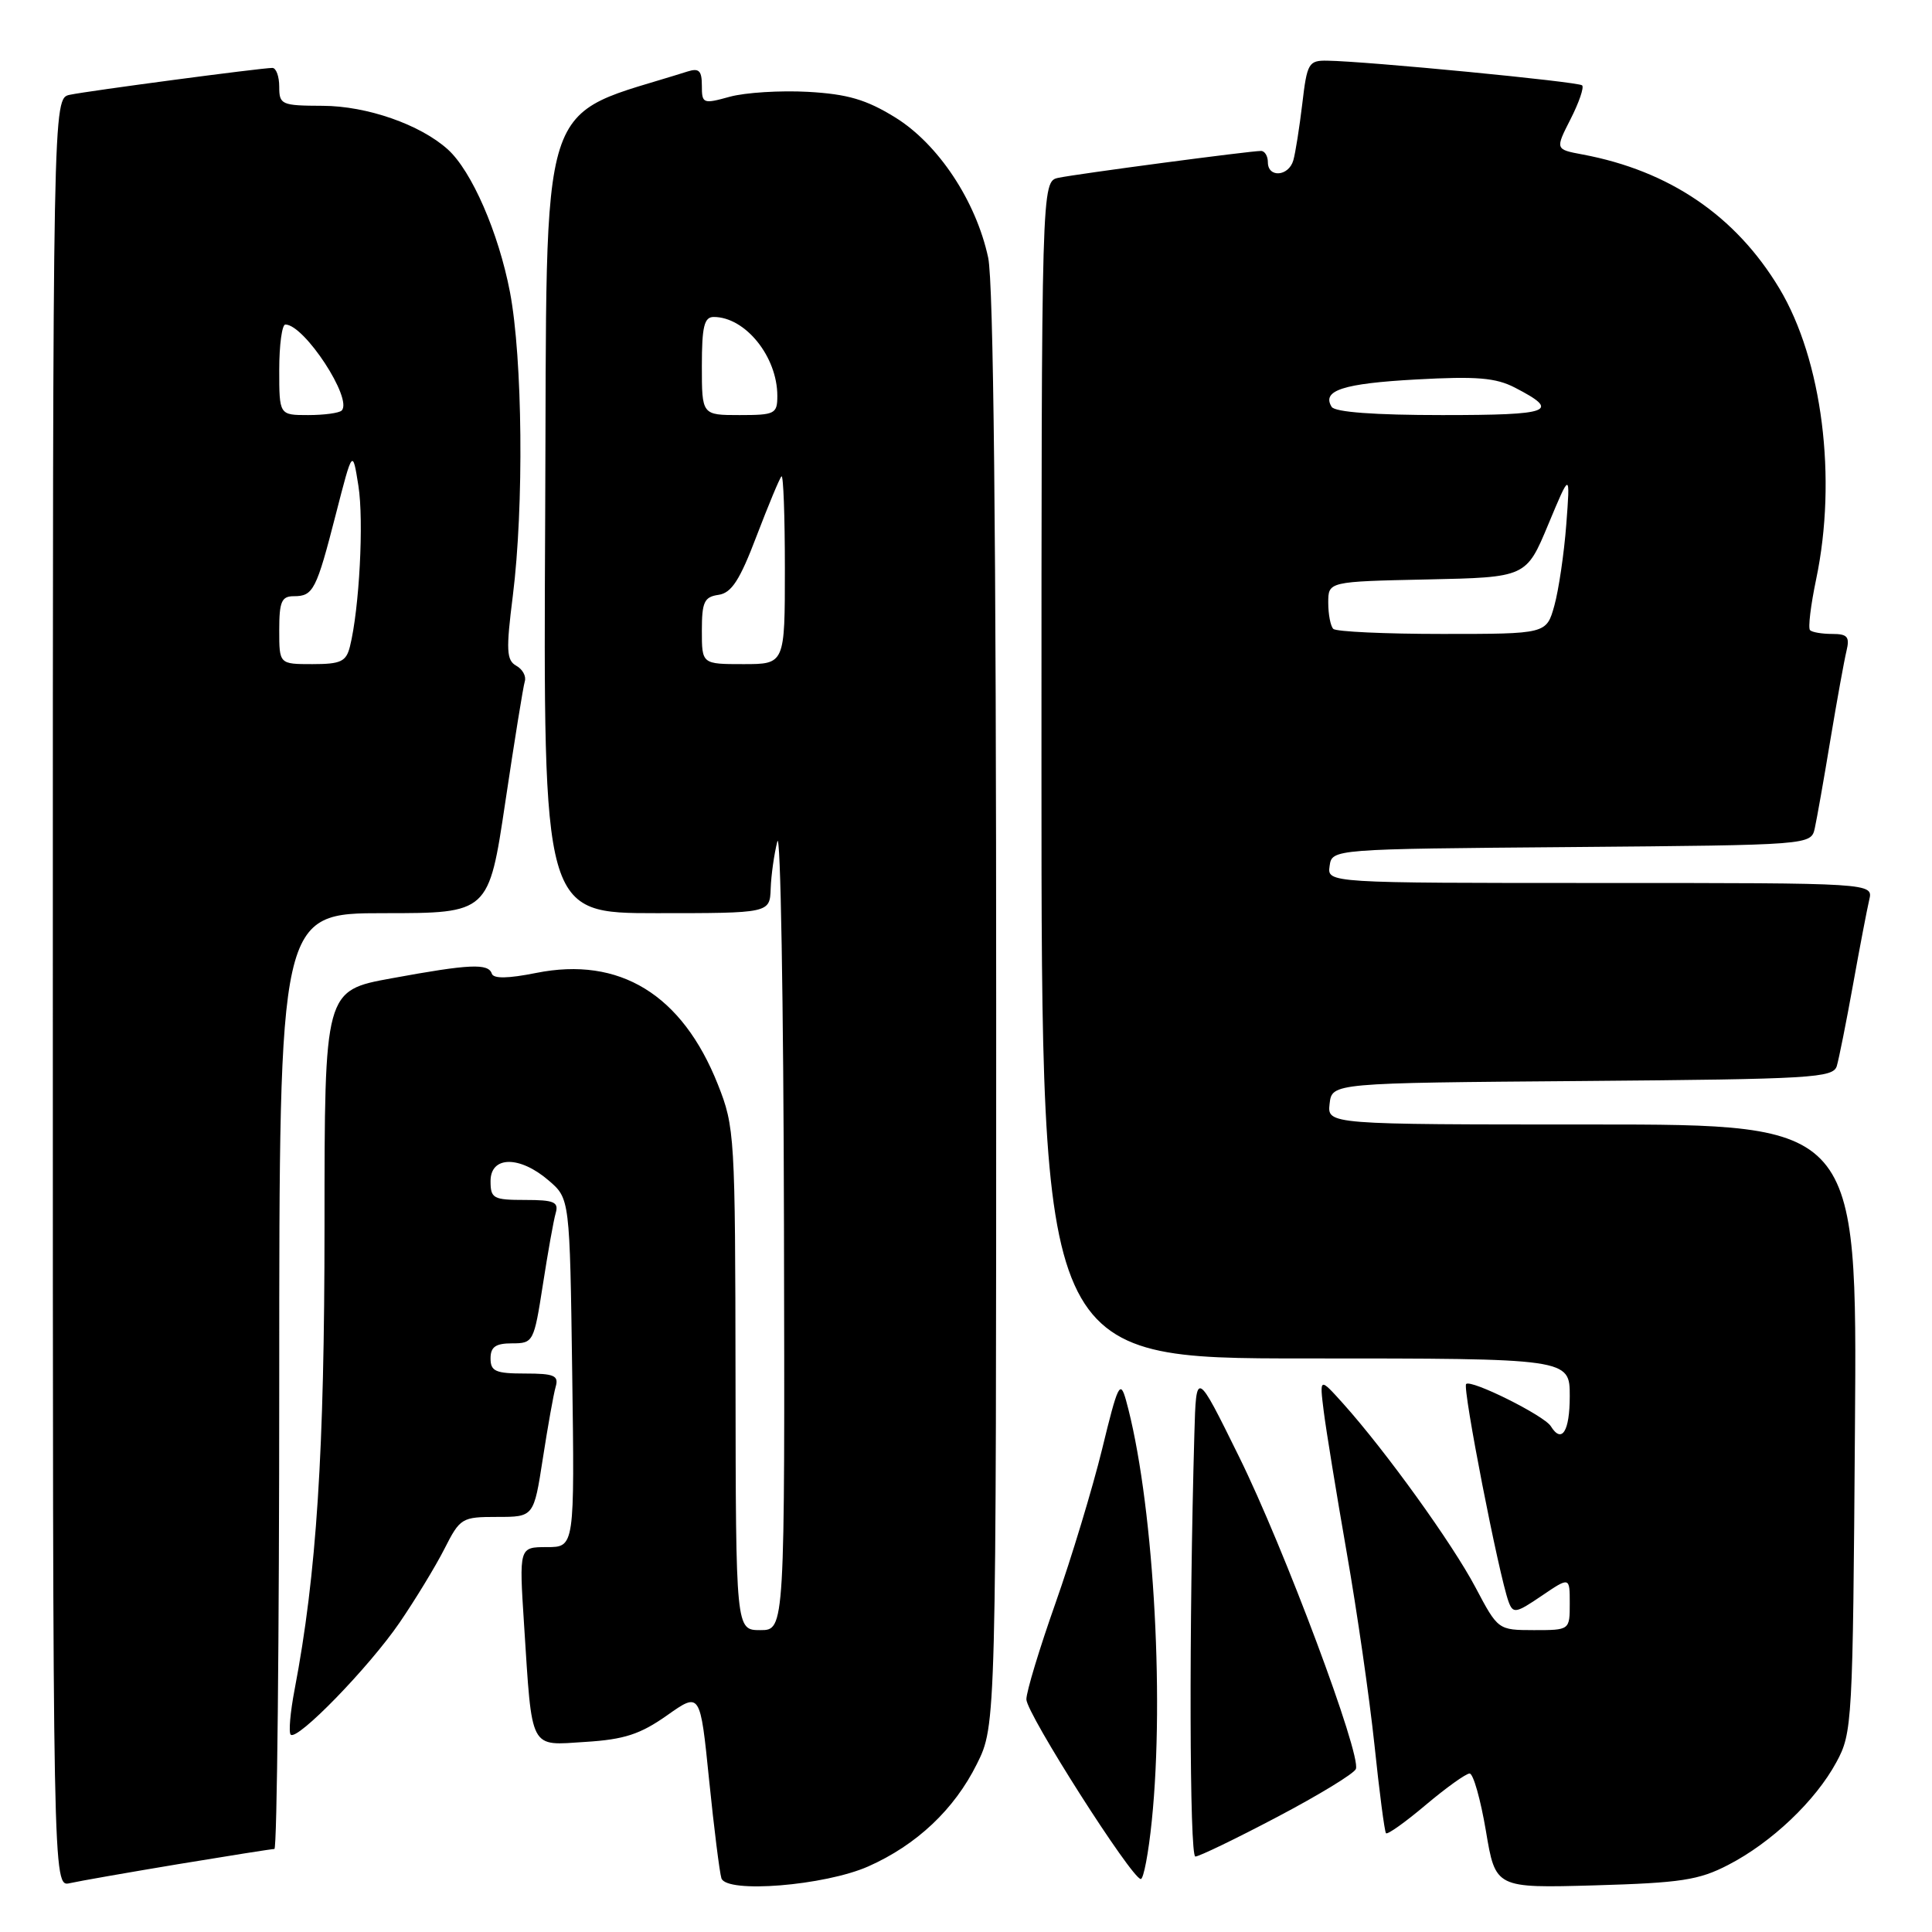 <?xml version="1.0" encoding="UTF-8" standalone="no"?>
<!DOCTYPE svg PUBLIC "-//W3C//DTD SVG 1.1//EN" "http://www.w3.org/Graphics/SVG/1.1/DTD/svg11.dtd" >
<svg xmlns="http://www.w3.org/2000/svg" xmlns:xlink="http://www.w3.org/1999/xlink" version="1.1" viewBox="0 0 256 256">
 <g >
 <path fill="currentColor"
d=" M 23.61 247.01 C 30.27 245.91 36.01 245.00 36.36 245.00 C 36.71 245.00 37.00 217.10 37.00 183.00 C 37.00 121.00 37.00 121.00 50.88 121.00 C 64.76 121.00 64.76 121.00 66.96 106.25 C 68.17 98.14 69.33 90.95 69.54 90.28 C 69.75 89.60 69.24 88.67 68.40 88.21 C 67.11 87.48 67.04 86.16 67.95 78.96 C 69.44 67.07 69.25 47.50 67.57 38.69 C 66.06 30.83 62.51 22.67 59.34 19.80 C 55.68 16.50 48.63 14.04 42.75 14.02 C 37.29 14.00 37.00 13.87 37.00 11.50 C 37.00 10.12 36.59 9.00 36.09 9.00 C 34.62 9.00 11.72 12.04 9.25 12.56 C 7.00 13.04 7.00 13.04 7.00 131.54 C 7.00 250.04 7.00 250.04 9.25 249.53 C 10.49 249.25 16.95 248.12 23.61 247.01 Z  M 115.05 247.31 C 121.45 244.47 126.44 239.77 129.43 233.76 C 132.00 228.61 132.00 228.61 132.00 133.85 C 132.00 70.86 131.64 37.44 130.94 34.15 C 129.33 26.63 124.32 19.08 118.62 15.56 C 114.78 13.19 112.32 12.47 107.07 12.17 C 103.40 11.97 98.73 12.26 96.70 12.82 C 93.15 13.80 93.00 13.74 93.00 11.35 C 93.00 9.35 92.62 8.99 91.08 9.48 C 70.88 15.89 72.52 10.75 72.24 68.34 C 71.98 121.00 71.98 121.00 86.99 121.00 C 102.00 121.00 102.00 121.00 102.12 117.75 C 102.18 115.96 102.58 113.15 103.00 111.50 C 103.42 109.85 103.82 132.69 103.88 162.25 C 104.00 216.00 104.00 216.00 100.75 216.00 C 97.50 216.00 97.50 216.00 97.46 182.75 C 97.42 150.44 97.36 149.34 95.12 143.69 C 90.39 131.78 82.11 126.70 71.04 128.92 C 67.34 129.66 65.40 129.70 65.17 129.02 C 64.71 127.62 62.24 127.73 51.89 129.63 C 43.00 131.25 43.00 131.25 43.00 162.38 C 43.00 192.35 41.95 208.63 39.03 223.91 C 38.46 226.89 38.23 229.56 38.52 229.85 C 39.38 230.71 48.89 220.93 52.95 215.00 C 55.02 211.97 57.69 207.59 58.88 205.25 C 60.97 201.13 61.19 201.00 65.88 201.00 C 70.73 201.00 70.73 201.00 71.93 193.25 C 72.59 188.99 73.35 184.71 73.63 183.75 C 74.06 182.27 73.44 182.00 69.57 182.00 C 65.67 182.00 65.00 181.71 65.00 180.00 C 65.00 178.47 65.67 178.00 67.86 178.00 C 70.66 178.00 70.75 177.83 71.93 170.25 C 72.59 165.99 73.35 161.71 73.63 160.75 C 74.06 159.27 73.44 159.00 69.57 159.00 C 65.36 159.00 65.00 158.80 65.00 156.50 C 65.00 153.15 68.85 153.11 72.69 156.41 C 75.50 158.82 75.50 158.82 75.82 181.91 C 76.14 205.00 76.14 205.00 72.46 205.00 C 68.78 205.00 68.78 205.00 69.44 215.25 C 70.53 232.15 70.08 231.29 77.59 230.81 C 82.72 230.49 84.83 229.80 88.38 227.30 C 92.78 224.19 92.78 224.19 93.96 235.85 C 94.61 242.26 95.35 248.12 95.59 248.88 C 96.25 250.92 109.29 249.86 115.05 247.31 Z  M 229.00 247.11 C 234.74 244.15 240.57 238.61 243.33 233.50 C 245.44 229.62 245.51 228.34 245.79 189.25 C 246.09 149.00 246.09 149.00 210.98 149.00 C 175.87 149.00 175.87 149.00 176.18 146.25 C 176.50 143.50 176.50 143.50 209.69 143.24 C 240.20 142.99 242.92 142.83 243.39 141.24 C 243.67 140.28 244.64 135.45 245.53 130.50 C 246.42 125.55 247.39 120.49 247.68 119.25 C 248.22 117.00 248.22 117.00 212.04 117.00 C 175.86 117.00 175.86 117.00 176.18 114.75 C 176.50 112.50 176.50 112.50 208.23 112.24 C 239.97 111.97 239.97 111.97 240.47 109.74 C 240.74 108.51 241.68 103.22 242.54 98.00 C 243.41 92.78 244.37 87.49 244.67 86.25 C 245.12 84.38 244.80 84.00 242.78 84.00 C 241.43 84.00 240.11 83.78 239.84 83.50 C 239.56 83.23 239.93 80.19 240.65 76.75 C 243.45 63.39 241.46 47.69 235.77 38.21 C 229.99 28.60 221.22 22.63 209.70 20.47 C 206.07 19.79 206.07 19.79 208.10 15.80 C 209.22 13.60 209.92 11.58 209.64 11.31 C 209.16 10.83 181.15 8.12 175.87 8.04 C 173.40 8.00 173.19 8.36 172.56 13.75 C 172.18 16.91 171.65 20.29 171.37 21.25 C 170.75 23.39 168.00 23.59 168.00 21.50 C 168.00 20.68 167.59 20.00 167.09 20.00 C 165.62 20.00 142.72 23.04 140.25 23.56 C 138.00 24.04 138.00 24.04 138.00 102.02 C 138.00 180.00 138.00 180.00 173.00 180.00 C 208.00 180.00 208.00 180.00 208.00 185.00 C 208.00 189.67 206.95 191.34 205.49 188.98 C 204.62 187.57 194.92 182.74 194.27 183.39 C 193.76 183.90 198.60 208.71 199.90 212.25 C 200.49 213.84 200.87 213.77 204.27 211.46 C 208.00 208.93 208.00 208.93 208.00 212.46 C 208.00 216.00 208.00 216.00 203.25 216.00 C 198.50 215.99 198.50 215.99 195.50 210.32 C 192.43 204.51 183.61 192.27 177.99 186.00 C 174.84 182.50 174.84 182.50 175.40 187.00 C 175.71 189.47 177.08 197.88 178.44 205.68 C 179.81 213.48 181.46 224.96 182.12 231.18 C 182.77 237.41 183.46 242.69 183.65 242.91 C 183.84 243.14 186.21 241.45 188.92 239.16 C 191.64 236.87 194.25 235.00 194.73 235.00 C 195.22 235.00 196.18 238.42 196.89 242.60 C 198.16 250.19 198.16 250.19 211.33 249.82 C 222.71 249.49 225.11 249.13 229.00 247.11 Z  M 152.62 241.25 C 154.35 224.35 152.74 198.28 149.19 185.50 C 148.43 182.80 148.12 183.44 146.04 192.00 C 144.76 197.22 141.98 206.41 139.86 212.42 C 137.74 218.42 136.00 224.16 136.00 225.17 C 136.00 227.04 149.95 248.93 151.16 248.98 C 151.53 248.99 152.19 245.51 152.62 241.25 Z  M 169.25 240.75 C 174.74 237.86 179.42 235.01 179.66 234.40 C 180.40 232.53 170.15 205.11 164.17 193.00 C 158.50 181.50 158.50 181.50 158.26 190.00 C 157.54 215.42 157.61 246.00 158.39 246.00 C 158.88 246.00 163.77 243.64 169.25 240.75 Z  M 37.00 83.50 C 37.00 79.71 37.31 79.00 38.94 79.00 C 41.51 79.00 41.92 78.20 44.51 68.10 C 46.72 59.50 46.72 59.50 47.49 64.37 C 48.23 69.03 47.61 80.70 46.37 85.66 C 45.87 87.67 45.16 88.00 41.39 88.00 C 37.00 88.00 37.00 88.00 37.00 83.50 Z  M 37.00 49.00 C 37.00 45.70 37.37 43.00 37.81 43.00 C 40.32 43.00 46.79 52.88 45.27 54.40 C 44.94 54.73 42.94 55.00 40.83 55.00 C 37.00 55.00 37.00 55.00 37.00 49.00 Z  M 93.00 83.57 C 93.00 79.77 93.31 79.09 95.21 78.82 C 96.93 78.57 98.03 76.88 100.25 71.03 C 101.82 66.93 103.30 63.36 103.55 63.12 C 103.80 62.87 104.00 68.37 104.00 75.33 C 104.00 88.00 104.00 88.00 98.50 88.00 C 93.00 88.00 93.00 88.00 93.00 83.57 Z  M 93.00 48.50 C 93.00 43.27 93.31 42.00 94.57 42.00 C 98.76 42.00 103.00 47.26 103.00 52.45 C 103.00 54.84 102.69 55.00 98.00 55.00 C 93.00 55.00 93.00 55.00 93.00 48.50 Z  M 176.67 83.33 C 176.30 82.97 176.00 81.40 176.00 79.86 C 176.00 77.06 176.00 77.06 189.11 76.78 C 202.23 76.50 202.23 76.50 205.15 69.50 C 208.07 62.50 208.07 62.50 207.54 69.50 C 207.25 73.35 206.53 78.19 205.96 80.25 C 204.91 84.00 204.91 84.00 191.12 84.00 C 183.54 84.00 177.03 83.70 176.67 83.33 Z  M 176.45 53.91 C 175.10 51.74 177.97 50.81 187.68 50.28 C 195.65 49.84 198.20 50.05 200.73 51.36 C 206.85 54.52 205.60 55.00 191.12 55.00 C 182.12 55.00 176.88 54.61 176.45 53.91 Z "/>
</g>
</svg>